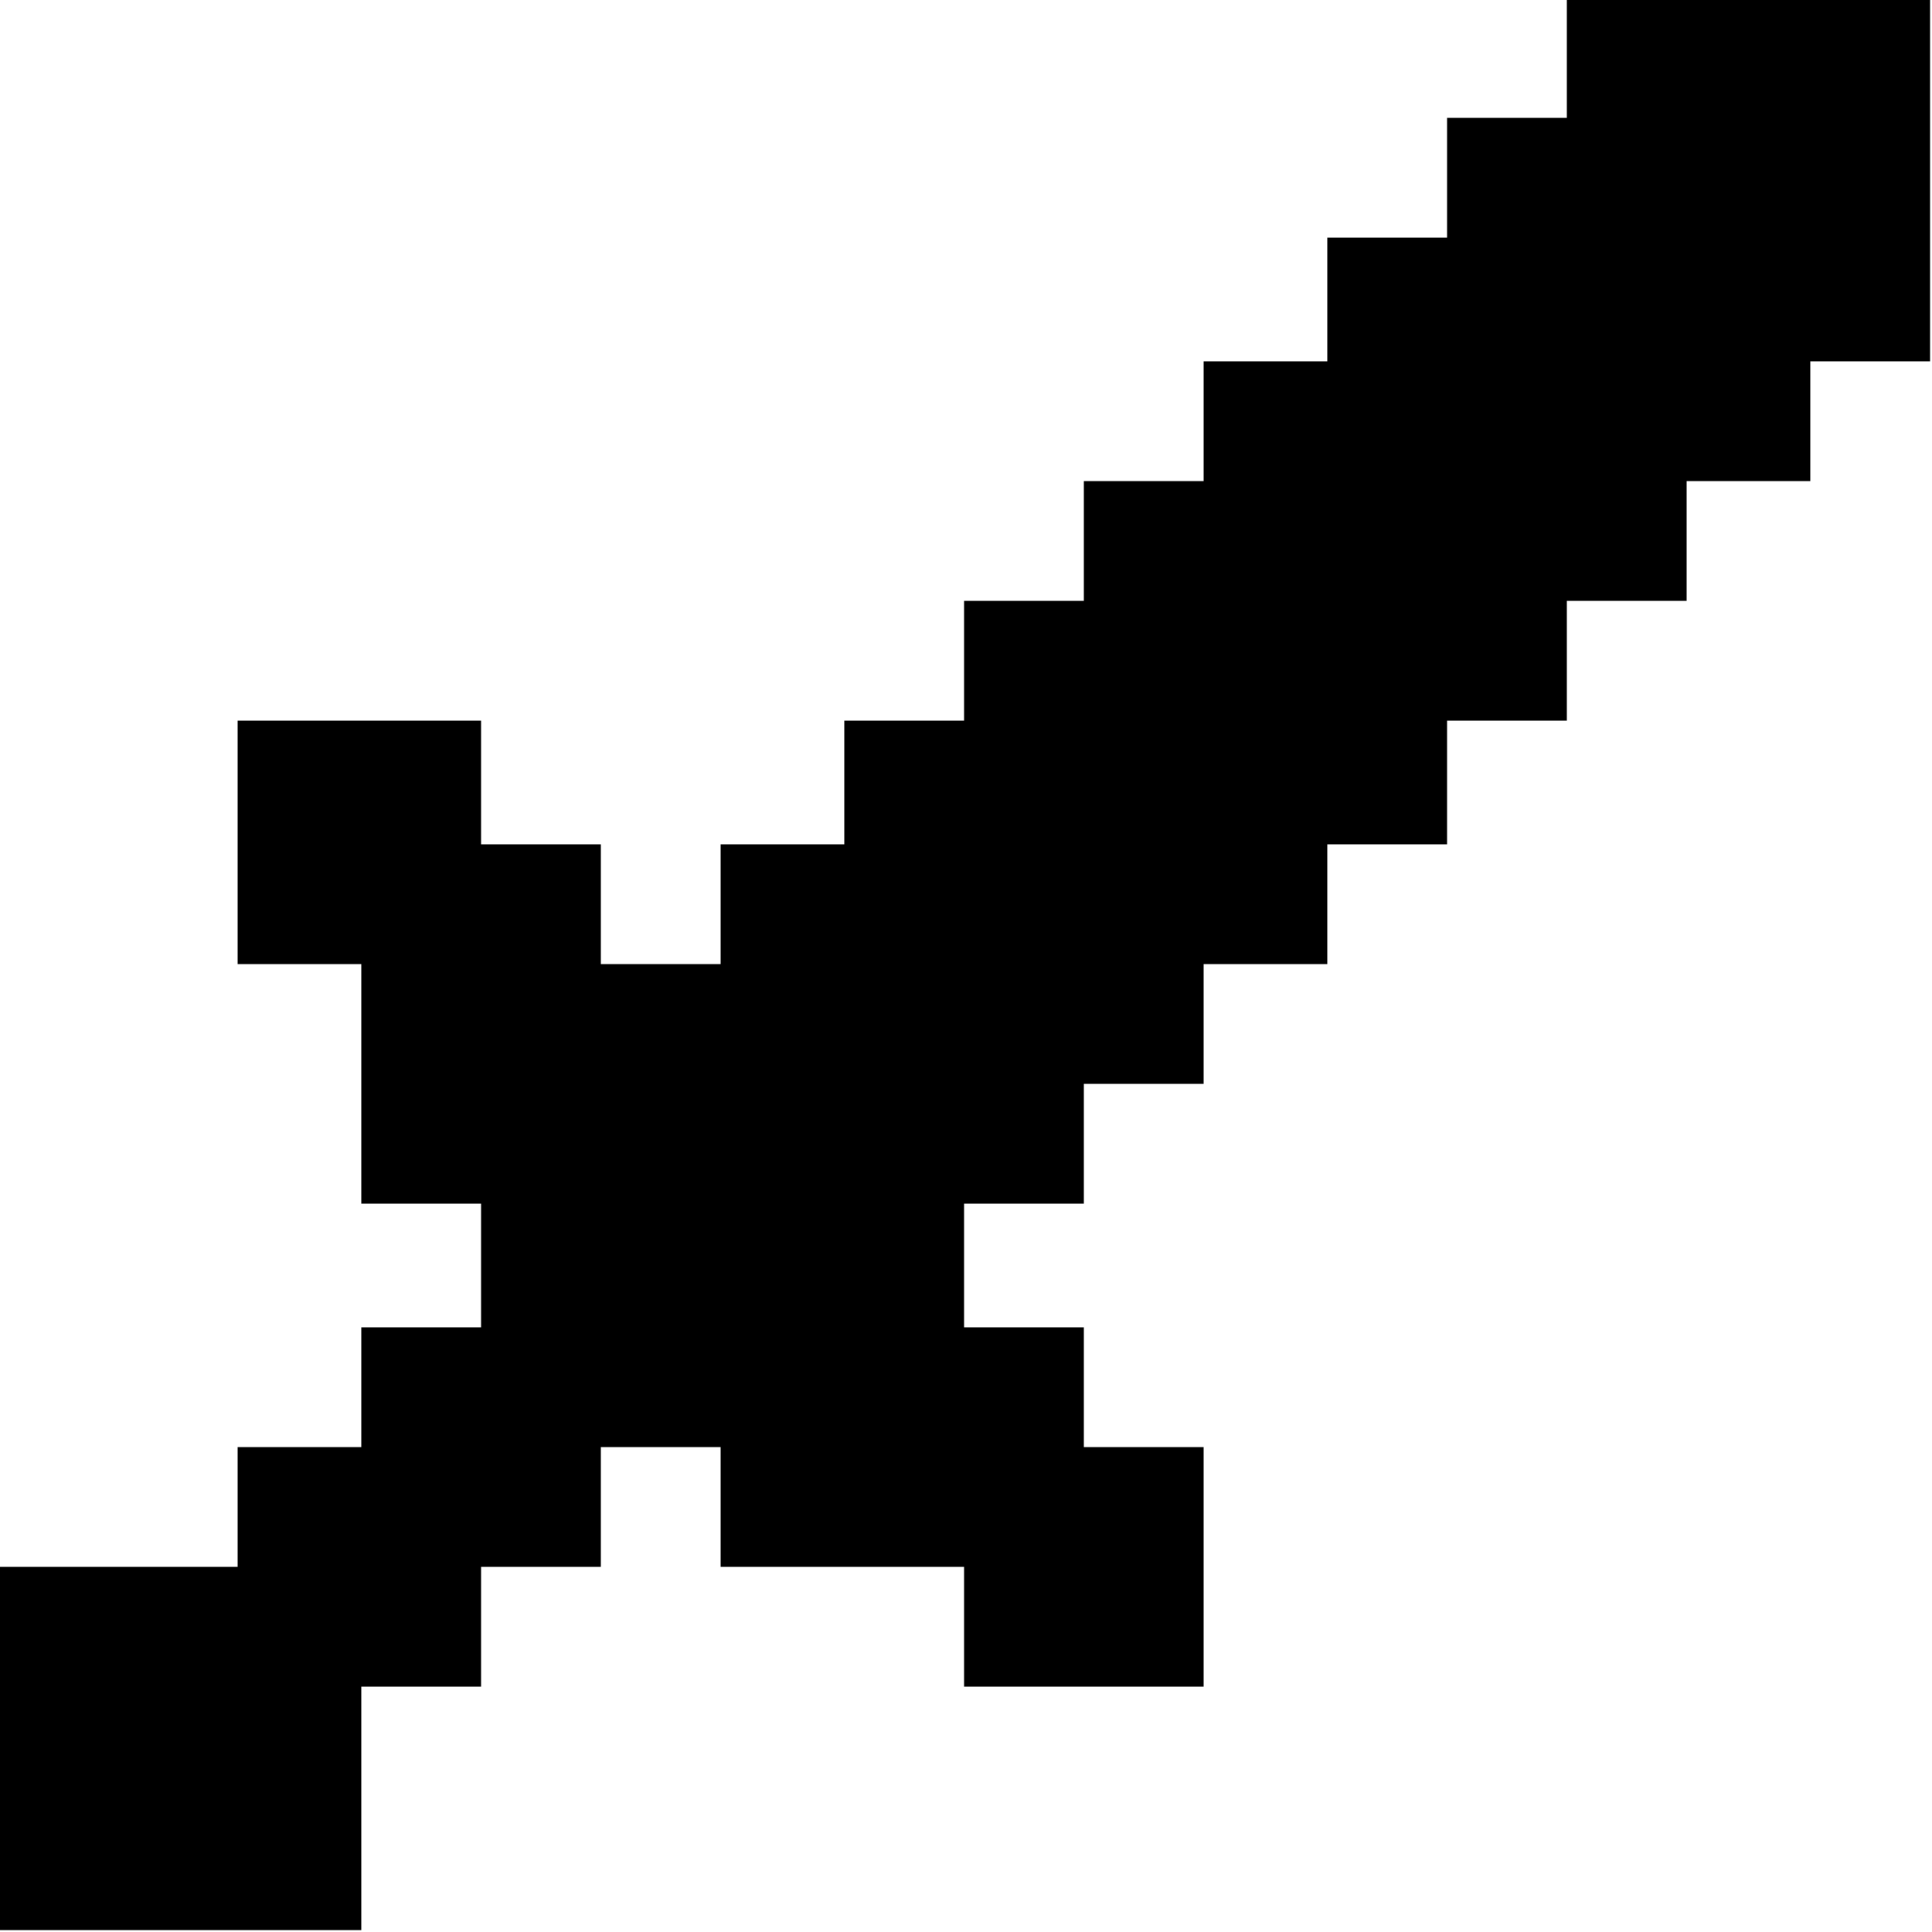 <?xml version="1.0" encoding="UTF-8"?>
<!DOCTYPE svg PUBLIC "-//W3C//DTD SVG 1.1//EN" "http://www.w3.org/Graphics/SVG/1.1/DTD/svg11.dtd">
<svg xmlns="http://www.w3.org/2000/svg" version="1.1" width="500px" height="500px" style="shape-rendering:geometricPrecision; text-rendering:geometricPrecision; image-rendering:optimizeQuality; fill-rule:evenodd; clip-rule:evenodd" xmlns:xlink="http://www.w3.org/1999/xlink">
<g><path style="opacity:1"  d="M 405.5,-0.5 C 436.833,-0.5 468.167,-0.5 499.5,-0.5C 499.5,30.833 499.5,62.167 499.5,93.5C 489.167,93.5 478.833,93.5 468.5,93.5C 468.5,103.833 468.5,114.167 468.5,124.5C 457.833,124.5 447.167,124.5 436.5,124.5C 436.5,134.833 436.5,145.167 436.5,155.5C 426.167,155.5 415.833,155.5 405.5,155.5C 405.5,165.833 405.5,176.167 405.5,186.5C 395.167,186.5 384.833,186.5 374.5,186.5C 374.5,197.167 374.5,207.833 374.5,218.5C 364.167,218.5 353.833,218.5 343.5,218.5C 343.5,228.833 343.5,239.167 343.5,249.5C 332.833,249.5 322.167,249.5 311.5,249.5C 311.5,259.833 311.5,270.167 311.5,280.5C 301.167,280.5 290.833,280.5 280.5,280.5C 280.5,290.833 280.5,301.167 280.5,311.5C 270.167,311.5 259.833,311.5 249.5,311.5C 249.5,322.167 249.5,332.833 249.5,343.5C 259.833,343.5 270.167,343.5 280.5,343.5C 280.5,353.833 280.5,364.167 280.5,374.5C 290.833,374.5 301.167,374.5 311.5,374.5C 311.5,395.167 311.5,415.833 311.5,436.5C 290.833,436.5 270.167,436.5 249.5,436.5C 249.5,426.167 249.5,415.833 249.5,405.5C 228.5,405.5 207.5,405.5 186.5,405.5C 186.5,395.167 186.5,384.833 186.5,374.5C 176.167,374.5 165.833,374.5 155.5,374.5C 155.5,384.833 155.5,395.167 155.5,405.5C 145.167,405.5 134.833,405.5 124.5,405.5C 124.5,415.833 124.5,426.167 124.5,436.5C 114.167,436.5 103.833,436.5 93.5,436.5C 93.5,457.5 93.5,478.5 93.5,499.5C 62.167,499.5 30.833,499.5 -0.5,499.5C -0.5,468.167 -0.5,436.833 -0.5,405.5C 20.167,405.5 40.833,405.5 61.5,405.5C 61.5,395.167 61.5,384.833 61.5,374.5C 72.167,374.5 82.833,374.5 93.5,374.5C 93.5,364.167 93.5,353.833 93.5,343.5C 103.833,343.5 114.167,343.5 124.5,343.5C 124.5,332.833 124.5,322.167 124.5,311.5C 114.167,311.5 103.833,311.5 93.5,311.5C 93.5,290.833 93.5,270.167 93.5,249.5C 82.833,249.5 72.167,249.5 61.5,249.5C 61.5,228.5 61.5,207.5 61.5,186.5C 82.5,186.5 103.5,186.5 124.5,186.5C 124.5,197.167 124.5,207.833 124.5,218.5C 134.833,218.5 145.167,218.5 155.5,218.5C 155.5,228.833 155.5,239.167 155.5,249.5C 165.833,249.5 176.167,249.5 186.5,249.5C 186.5,239.167 186.5,228.833 186.5,218.5C 197.167,218.5 207.833,218.5 218.5,218.5C 218.5,207.833 218.5,197.167 218.5,186.5C 228.833,186.5 239.167,186.5 249.5,186.5C 249.5,176.167 249.5,165.833 249.5,155.5C 259.833,155.5 270.167,155.5 280.5,155.5C 280.5,145.167 280.5,134.833 280.5,124.5C 290.833,124.5 301.167,124.5 311.5,124.5C 311.5,114.167 311.5,103.833 311.5,93.5C 322.167,93.5 332.833,93.5 343.5,93.5C 343.5,82.833 343.5,72.167 343.5,61.5C 353.833,61.5 364.167,61.5 374.5,61.5C 374.5,51.167 374.5,40.833 374.5,30.5C 384.833,30.5 395.167,30.5 405.5,30.5C 405.5,20.167 405.5,9.833 405.5,-0.5 Z"/></g>
</svg>
